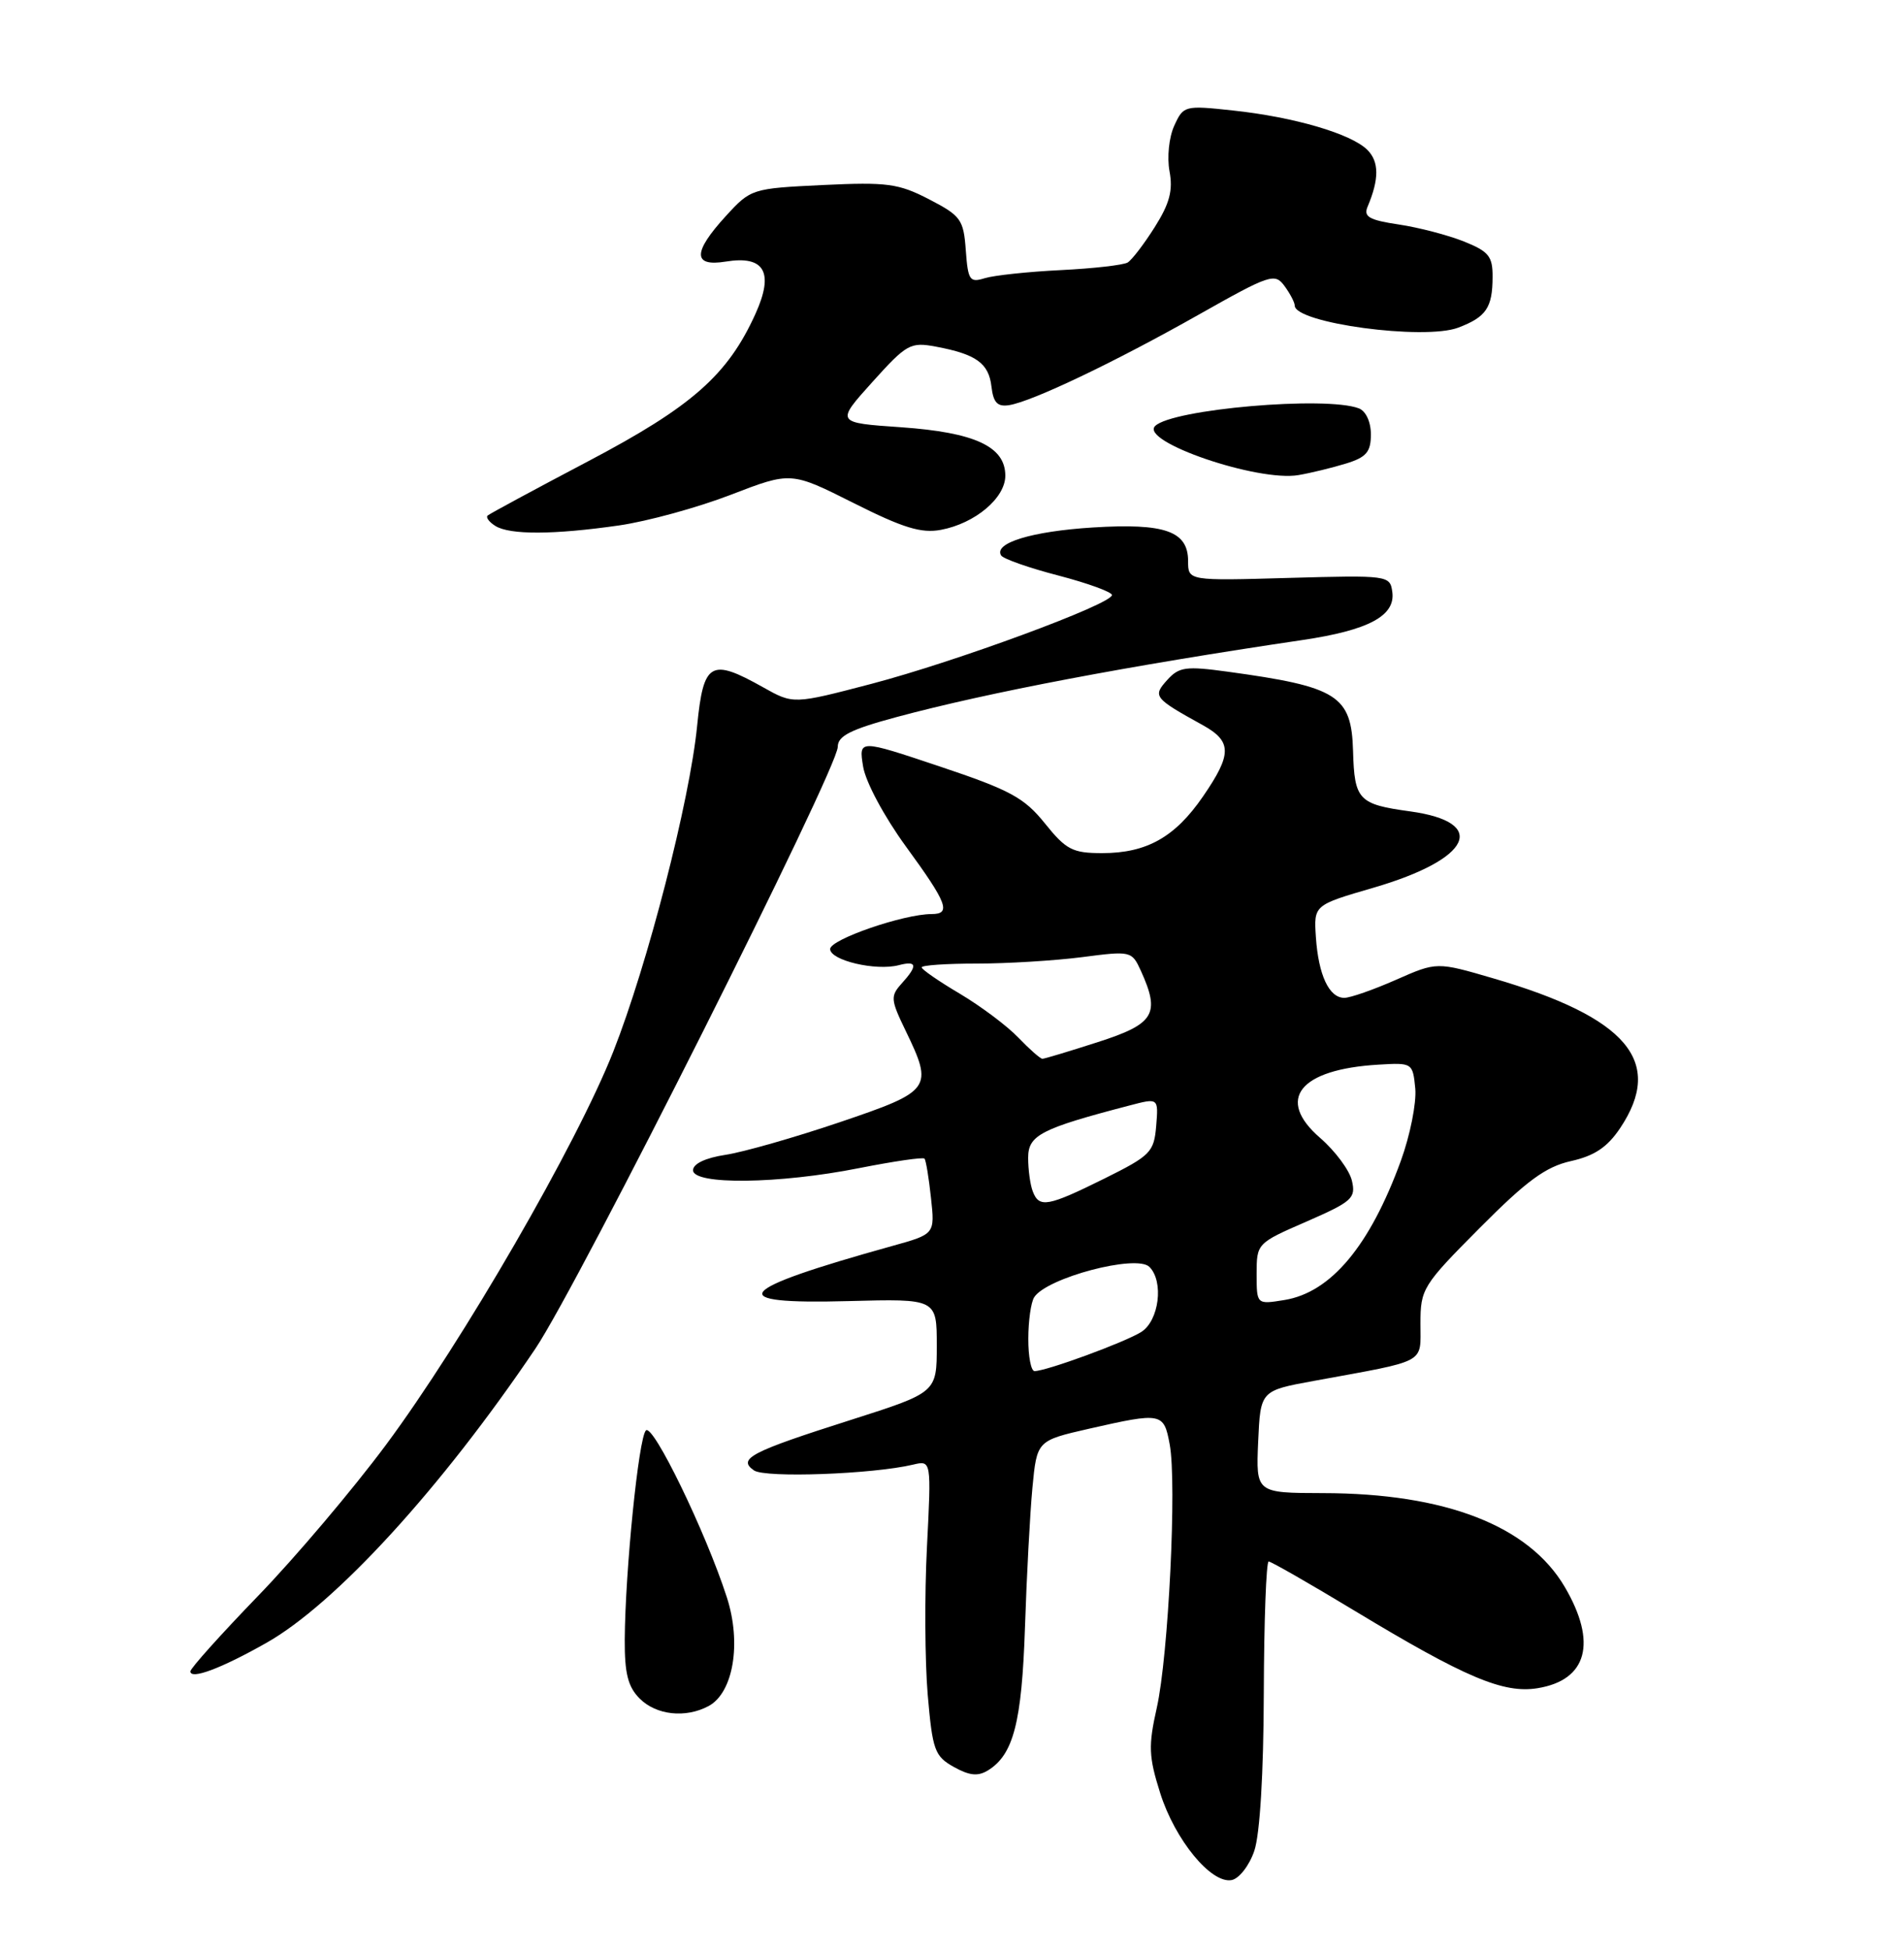 <?xml version="1.0" encoding="UTF-8" standalone="no"?>
<!DOCTYPE svg PUBLIC "-//W3C//DTD SVG 1.1//EN" "http://www.w3.org/Graphics/SVG/1.1/DTD/svg11.dtd" >
<svg xmlns="http://www.w3.org/2000/svg" xmlns:xlink="http://www.w3.org/1999/xlink" version="1.1" viewBox="0 0 250 256">
 <g >
 <path fill="currentColor"
d=" M 164.69 242.99 C 165.43 240.84 165.91 232.85 165.94 222.25 C 165.97 212.76 166.26 205.00 166.58 205.00 C 166.90 205.00 171.97 207.90 177.84 211.45 C 192.38 220.23 197.40 222.36 201.89 221.63 C 208.41 220.57 209.74 215.65 205.47 208.36 C 200.75 200.30 189.79 196.04 173.70 196.02 C 164.91 196.00 164.91 196.00 165.20 189.28 C 165.50 182.57 165.50 182.57 172.50 181.29 C 187.57 178.53 186.50 179.11 186.51 173.77 C 186.51 169.20 186.79 168.75 194.30 161.20 C 200.46 155.00 202.96 153.17 206.27 152.43 C 209.36 151.74 211.05 150.61 212.73 148.10 C 218.57 139.37 213.66 133.57 196.07 128.44 C 188.65 126.27 188.65 126.27 183.30 128.63 C 180.35 129.93 177.30 131.00 176.51 131.00 C 174.51 131.00 173.12 128.01 172.78 123.04 C 172.50 118.82 172.50 118.82 180.35 116.54 C 193.19 112.79 195.52 107.95 185.15 106.52 C 178.37 105.59 177.84 105.03 177.66 98.60 C 177.45 91.29 175.65 90.16 161.19 88.18 C 155.72 87.43 154.81 87.55 153.27 89.26 C 151.32 91.41 151.50 91.65 157.93 95.20 C 161.78 97.34 161.78 99.00 157.95 104.57 C 154.28 109.91 150.56 112.00 144.72 112.00 C 140.83 112.00 139.98 111.56 137.20 108.10 C 134.48 104.72 132.65 103.72 123.41 100.63 C 112.75 97.06 112.75 97.06 113.33 100.64 C 113.66 102.66 116.09 107.20 118.95 111.13 C 124.39 118.58 124.93 120.00 122.32 120.00 C 118.65 120.00 109.00 123.33 109.00 124.59 C 109.00 126.08 115.00 127.50 118.01 126.71 C 120.42 126.08 120.53 126.76 118.39 129.12 C 116.90 130.77 116.94 131.24 118.89 135.27 C 122.58 142.90 122.35 143.23 110.25 147.33 C 104.34 149.33 97.59 151.26 95.25 151.61 C 92.63 152.01 91.00 152.78 91.00 153.63 C 91.00 155.58 102.31 155.44 112.77 153.36 C 117.33 152.46 121.20 151.89 121.39 152.11 C 121.58 152.32 121.96 154.64 122.24 157.26 C 122.76 162.02 122.76 162.02 117.13 163.58 C 96.28 169.38 94.79 171.26 111.40 170.81 C 123.00 170.50 123.00 170.50 123.00 176.66 C 123.00 182.81 123.00 182.81 111.75 186.40 C 98.55 190.60 96.80 191.51 99.00 193.04 C 100.46 194.05 114.58 193.54 119.89 192.28 C 122.29 191.71 122.29 191.71 121.71 203.11 C 121.39 209.37 121.44 218.08 121.81 222.47 C 122.44 229.78 122.72 230.56 125.24 231.97 C 127.31 233.12 128.41 233.23 129.74 232.41 C 133.07 230.34 134.16 226.13 134.58 213.69 C 134.80 206.98 135.24 198.72 135.56 195.31 C 136.15 189.13 136.15 189.13 143.02 187.56 C 152.54 185.40 152.81 185.45 153.58 189.60 C 154.54 194.67 153.42 217.39 151.89 224.20 C 150.77 229.19 150.82 230.60 152.33 235.38 C 154.27 241.54 159.03 247.33 161.72 246.82 C 162.70 246.63 164.04 244.91 164.69 242.99 Z  M 93.03 223.98 C 96.29 222.24 97.39 215.71 95.43 209.68 C 92.65 201.09 85.74 186.86 84.81 187.79 C 83.85 188.75 82.09 206.23 82.03 215.25 C 82.01 219.70 82.45 221.45 84.00 223.00 C 86.17 225.17 90.02 225.59 93.03 223.98 Z  M 34.96 215.69 C 44.03 210.57 57.94 195.37 70.28 177.08 C 75.95 168.68 110.00 100.93 110.00 98.05 C 110.00 96.61 111.67 95.77 117.75 94.13 C 129.84 90.88 148.13 87.41 170.98 84.03 C 179.72 82.74 183.26 80.84 182.81 77.69 C 182.51 75.54 182.25 75.51 169.25 75.87 C 156.00 76.25 156.00 76.25 156.00 73.66 C 156.00 69.73 152.96 68.66 143.48 69.25 C 135.49 69.75 130.44 71.29 131.45 72.92 C 131.73 73.37 135.12 74.56 138.98 75.56 C 142.84 76.57 146.00 77.72 146.00 78.12 C 146.00 79.31 125.50 86.87 114.41 89.78 C 104.17 92.46 104.17 92.46 100.20 90.23 C 93.31 86.36 92.37 86.91 91.54 95.25 C 90.57 105.13 85.03 126.64 80.52 138.07 C 75.72 150.23 60.77 176.09 50.69 189.67 C 46.35 195.51 38.80 204.44 33.90 209.50 C 29.01 214.56 25.00 219.02 25.00 219.42 C 25.00 220.55 29.02 219.05 34.96 215.69 Z  M 81.28 68.98 C 85.02 68.44 91.62 66.63 95.97 64.95 C 103.86 61.91 103.86 61.91 112.08 66.04 C 118.58 69.31 120.97 70.04 123.54 69.56 C 128.03 68.72 132.00 65.38 132.00 62.45 C 132.00 58.62 128.00 56.77 118.30 56.09 C 109.73 55.50 109.73 55.50 114.53 50.17 C 119.05 45.15 119.53 44.88 122.90 45.51 C 128.18 46.50 129.83 47.69 130.18 50.75 C 130.43 52.86 130.96 53.43 132.50 53.19 C 135.53 52.71 146.35 47.55 157.41 41.30 C 166.76 36.02 167.39 35.81 168.66 37.55 C 169.40 38.56 170.00 39.71 170.00 40.11 C 170.00 42.42 187.01 44.71 191.48 43.01 C 195.14 41.62 195.97 40.40 195.98 36.36 C 196.00 33.65 195.48 33.01 192.21 31.70 C 190.13 30.87 186.28 29.86 183.65 29.47 C 179.76 28.89 179.01 28.45 179.57 27.13 C 181.10 23.51 181.09 21.23 179.54 19.68 C 177.42 17.56 169.92 15.36 161.84 14.50 C 155.54 13.82 155.38 13.87 154.18 16.51 C 153.49 18.02 153.22 20.65 153.56 22.48 C 154.03 24.99 153.58 26.71 151.63 29.80 C 150.23 32.02 148.63 34.11 148.07 34.46 C 147.51 34.80 143.56 35.25 139.28 35.46 C 135.00 35.67 130.52 36.15 129.31 36.52 C 127.32 37.14 127.10 36.81 126.81 32.85 C 126.52 28.82 126.17 28.33 122.00 26.17 C 117.98 24.09 116.49 23.89 108.06 24.29 C 98.72 24.74 98.59 24.78 95.31 28.36 C 90.95 33.12 90.94 35.05 95.30 34.34 C 100.39 33.51 101.66 35.75 99.20 41.19 C 95.56 49.23 90.86 53.38 77.24 60.55 C 70.23 64.24 64.29 67.45 64.03 67.68 C 63.77 67.92 64.22 68.53 65.03 69.04 C 66.92 70.24 72.74 70.21 81.28 68.98 Z  M 176.75 60.85 C 179.41 60.03 180.00 59.33 180.00 57.03 C 180.00 55.38 179.34 53.96 178.42 53.61 C 174.12 51.96 153.89 53.71 151.67 55.93 C 149.63 57.97 165.17 63.29 170.50 62.37 C 172.15 62.09 174.96 61.40 176.75 60.85 Z  M 135.02 175.75 C 135.02 173.41 135.37 170.97 135.79 170.31 C 137.42 167.75 149.23 164.63 150.92 166.32 C 152.84 168.24 152.19 173.40 149.84 174.87 C 147.64 176.24 137.39 180.00 135.84 180.00 C 135.38 180.00 135.01 178.09 135.02 175.75 Z  M 165.00 167.24 C 165.00 163.24 165.04 163.20 171.55 160.37 C 177.54 157.75 178.05 157.30 177.51 155.01 C 177.19 153.63 175.32 151.11 173.35 149.40 C 167.47 144.32 170.60 140.38 181.00 139.77 C 185.45 139.50 185.50 139.54 185.83 142.91 C 186.00 144.79 185.15 149.06 183.93 152.41 C 179.86 163.57 174.75 169.68 168.64 170.67 C 165.00 171.26 165.00 171.26 165.00 167.24 Z  M 135.61 156.42 C 135.27 155.55 135.00 153.56 135.00 152.00 C 135.00 149.03 136.65 148.17 148.31 145.13 C 152.11 144.13 152.11 144.13 151.81 147.82 C 151.52 151.26 151.08 151.71 145.00 154.73 C 137.57 158.41 136.45 158.61 135.61 156.42 Z  M 133.71 136.22 C 132.25 134.69 128.80 132.11 126.05 130.47 C 123.29 128.84 121.03 127.28 121.02 127.00 C 121.01 126.72 124.26 126.50 128.25 126.50 C 132.24 126.50 138.45 126.12 142.05 125.66 C 148.50 124.82 148.61 124.85 149.80 127.45 C 152.37 133.11 151.59 134.42 144.18 136.80 C 140.43 138.01 137.14 139.00 136.87 139.00 C 136.60 139.00 135.18 137.75 133.71 136.22 Z "/>
</g>
</svg>